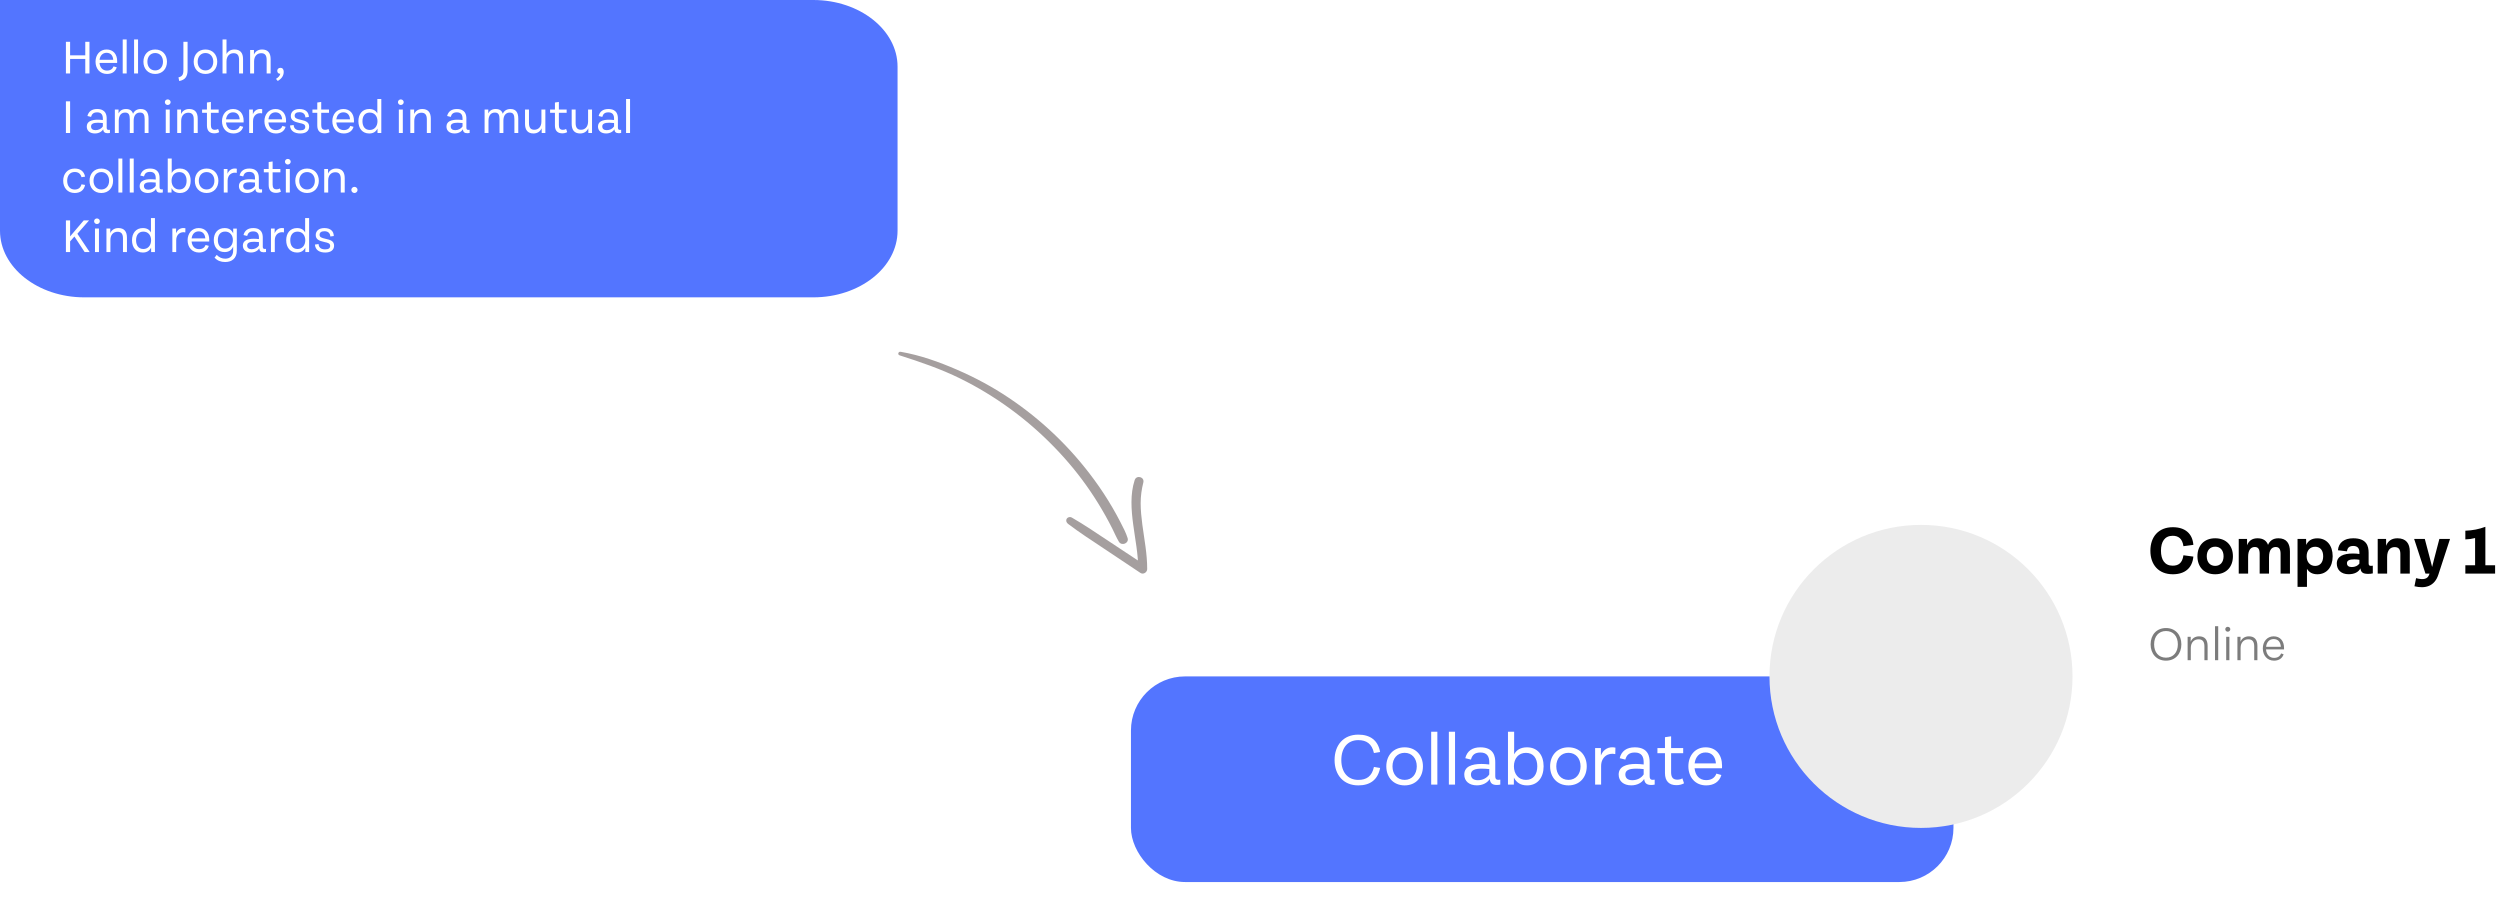 <svg width="462" height="167" viewBox="0 0 462 167" fill="none" xmlns="http://www.w3.org/2000/svg">
<g clip-path="url(#clip0)">
<path d="M166.427 65.008C170.028 65.625 173.515 66.874 176.854 68.322C180.201 69.768 183.434 71.503 186.461 73.542C192.548 77.62 197.889 82.75 202.221 88.678C203.435 90.33 204.559 92.048 205.593 93.824C206.11 94.712 206.602 95.608 207.069 96.521C207.553 97.466 208.062 98.412 208.382 99.431C208.686 100.401 207.283 100.96 206.774 100.114C206.315 99.341 205.962 98.502 205.56 97.696C205.158 96.891 204.731 96.093 204.288 95.304C203.41 93.734 202.459 92.196 201.441 90.7C199.448 87.781 197.192 85.044 194.722 82.52C189.734 77.398 183.868 73.115 177.461 69.957C173.851 68.174 170.069 66.891 166.246 65.666C165.82 65.534 166 64.934 166.427 65.008Z" fill="#A59F9F"/>
<path d="M198.053 95.633C200.383 96.973 202.614 98.502 204.854 99.982C207.094 101.47 209.342 102.958 211.59 104.438C211.171 104.676 210.753 104.915 210.343 105.153C210.343 102.382 209.777 99.669 209.416 96.932C209.055 94.243 208.833 91.349 209.686 88.727C210.015 87.716 211.549 88.127 211.286 89.171C210.966 90.437 210.794 91.686 210.794 92.994C210.794 94.326 210.933 95.649 211.106 96.965C211.475 99.694 212.008 102.407 212 105.161C212 105.761 211.286 106.238 210.753 105.877C208.513 104.38 206.273 102.884 204.034 101.396C201.794 99.9 199.513 98.436 197.372 96.808C197.085 96.586 196.929 96.225 197.126 95.879C197.315 95.559 197.733 95.452 198.053 95.633Z" fill="#A59F9F"/>
</g>
<path d="M15.575 54.95C6.994 54.95 0 49.432 0 42.634V0H150.294C158.875 0 165.869 5.531 165.869 12.316V42.634C165.869 49.42 158.89 54.95 150.294 54.95H15.575Z" fill="#5375FF"/>
<path d="M12.181 13.578H12.955V10.887H15.759V13.578H16.533V7.728H15.759V10.226H12.955V7.728H12.181V13.578ZM21.654 11.324C21.654 10.019 20.93 9.146 19.697 9.146C18.45 9.146 17.654 10.131 17.654 11.4C17.654 12.696 18.464 13.668 19.764 13.668C20.669 13.668 21.335 13.25 21.573 12.435L20.984 12.269C20.795 12.755 20.417 13.043 19.76 13.043C18.968 13.043 18.473 12.485 18.392 11.634H21.645C21.654 11.526 21.654 11.423 21.654 11.324ZM19.692 9.758C20.426 9.758 20.862 10.23 20.925 11.054H18.396C18.495 10.275 18.963 9.758 19.692 9.758ZM22.677 13.578H23.41V7.296H22.677V13.578ZM24.777 13.578H25.511V7.296H24.777V13.578ZM28.682 13.668C30.014 13.668 30.856 12.705 30.856 11.405C30.856 10.109 30.014 9.146 28.682 9.146C27.346 9.146 26.504 10.109 26.504 11.405C26.504 12.705 27.346 13.668 28.682 13.668ZM28.682 13.016C27.805 13.016 27.238 12.341 27.238 11.405C27.238 10.469 27.805 9.798 28.682 9.798C29.551 9.798 30.122 10.469 30.122 11.405C30.122 12.341 29.551 13.016 28.682 13.016ZM33.122 14.973C34.233 14.762 34.665 14.145 34.665 12.971V7.728H33.891V12.93C33.891 13.79 33.684 14.132 32.978 14.303L33.122 14.973ZM37.972 13.668C39.304 13.668 40.146 12.705 40.146 11.405C40.146 10.109 39.304 9.146 37.972 9.146C36.636 9.146 35.794 10.109 35.794 11.405C35.794 12.705 36.636 13.668 37.972 13.668ZM37.972 13.016C37.095 13.016 36.528 12.341 36.528 11.405C36.528 10.469 37.095 9.798 37.972 9.798C38.841 9.798 39.412 10.469 39.412 11.405C39.412 12.341 38.841 13.016 37.972 13.016ZM43.325 9.146C42.637 9.146 42.128 9.465 41.858 9.983V7.296H41.125V13.578H41.858V11.346C41.858 10.374 42.416 9.83 43.172 9.83C43.856 9.83 44.18 10.212 44.18 11.058V13.578H44.914V10.914C44.914 9.776 44.401 9.146 43.325 9.146ZM48.432 9.146C47.699 9.146 47.177 9.51 46.925 10.086L46.929 9.236H46.223V13.578H46.956V11.346C46.956 10.374 47.514 9.83 48.27 9.83C48.954 9.83 49.278 10.212 49.278 11.058V13.578H50.012V10.914C50.012 9.776 49.499 9.146 48.432 9.146ZM51.82 12.53C51.469 12.53 51.235 12.786 51.235 13.088C51.235 13.421 51.455 13.628 51.752 13.628H51.797C51.721 14.001 51.455 14.289 51.001 14.577L51.329 14.96C52.045 14.546 52.432 13.997 52.432 13.268C52.432 12.795 52.202 12.53 51.82 12.53ZM12.181 24.578H12.955V18.728H12.181V24.578ZM20.076 24.007C19.783 24.007 19.716 23.827 19.716 23.575V21.923C19.716 21.307 19.594 20.146 17.947 20.146C16.989 20.146 16.363 20.587 16.156 21.437L16.827 21.604C16.98 21.041 17.299 20.762 17.952 20.762C18.757 20.762 19.005 21.253 19.005 21.919V22.184C18.69 22.144 18.366 22.121 18.073 22.121C16.912 22.121 16.035 22.441 16.035 23.381C16.035 24.178 16.633 24.664 17.529 24.664C18.231 24.664 18.78 24.362 19.063 23.903C19.113 24.376 19.329 24.619 19.905 24.619C20.044 24.619 20.17 24.605 20.314 24.574V23.989C20.229 24.002 20.152 24.007 20.076 24.007ZM17.655 24.052C17.173 24.052 16.827 23.854 16.827 23.363C16.827 22.868 17.281 22.679 18.114 22.679C18.397 22.679 18.69 22.697 19.005 22.733V23.363C18.73 23.795 18.222 24.052 17.655 24.052ZM26.015 20.146C25.294 20.146 24.826 20.479 24.588 21.023C24.408 20.447 23.989 20.146 23.288 20.146C22.595 20.146 22.149 20.452 21.906 20.951L21.91 20.236H21.227V24.578H21.947V22.319C21.947 21.352 22.378 20.803 23.13 20.803C23.765 20.803 23.985 21.19 23.985 22.018V24.578H24.701V22.319C24.701 21.352 25.128 20.803 25.88 20.803C26.514 20.803 26.735 21.203 26.735 22.018V24.578H27.45V21.91C27.45 20.794 27.023 20.146 26.015 20.146ZM30.987 19.403C31.288 19.403 31.531 19.169 31.531 18.881C31.531 18.593 31.288 18.368 30.987 18.368C30.708 18.368 30.465 18.593 30.465 18.881C30.465 19.169 30.708 19.403 30.987 19.403ZM30.631 24.578H31.365V20.236H30.631V24.578ZM34.958 20.146C34.225 20.146 33.703 20.51 33.451 21.086L33.455 20.236H32.749V24.578H33.482V22.346C33.482 21.374 34.04 20.83 34.796 20.83C35.48 20.83 35.804 21.212 35.804 22.058V24.578H36.538V21.914C36.538 20.776 36.025 20.146 34.958 20.146ZM40.313 23.831C40.128 23.939 39.948 23.989 39.71 23.989C39.192 23.989 38.972 23.705 38.972 23.107V20.848H40.407V20.236H38.972V18.836L38.243 18.944V20.236H37.347V20.848H38.243V23.197C38.243 24.182 38.747 24.641 39.606 24.641C39.957 24.641 40.241 24.565 40.506 24.421L40.313 23.831ZM45.024 22.324C45.024 21.019 44.3 20.146 43.067 20.146C41.82 20.146 41.024 21.131 41.024 22.4C41.024 23.696 41.834 24.668 43.134 24.668C44.039 24.668 44.705 24.25 44.943 23.435L44.354 23.269C44.165 23.755 43.787 24.043 43.13 24.043C42.338 24.043 41.843 23.485 41.762 22.634H45.015C45.024 22.526 45.024 22.423 45.024 22.324ZM43.062 20.758C43.796 20.758 44.232 21.23 44.295 22.054H41.766C41.865 21.275 42.333 20.758 43.062 20.758ZM46.731 21.113L46.735 20.236H46.047V24.578H46.758V22.378C46.758 21.266 47.608 20.753 48.441 20.951L48.459 20.182C47.671 20.011 47.019 20.375 46.731 21.113ZM52.864 22.324C52.864 21.019 52.14 20.146 50.907 20.146C49.66 20.146 48.864 21.131 48.864 22.4C48.864 23.696 49.674 24.668 50.974 24.668C51.879 24.668 52.545 24.25 52.783 23.435L52.194 23.269C52.005 23.755 51.627 24.043 50.97 24.043C50.178 24.043 49.683 23.485 49.602 22.634H52.855C52.864 22.526 52.864 22.423 52.864 22.324ZM50.902 20.758C51.636 20.758 52.072 21.23 52.135 22.054H49.606C49.705 21.275 50.173 20.758 50.902 20.758ZM55.511 24.668C56.555 24.668 57.131 24.169 57.131 23.395C57.131 22.549 56.497 22.337 55.52 22.121C54.827 21.964 54.454 21.838 54.454 21.383C54.454 21.001 54.728 20.731 55.34 20.731C55.961 20.731 56.398 21.032 56.438 21.703L57.082 21.617C57.059 20.726 56.479 20.146 55.336 20.146C54.377 20.146 53.747 20.627 53.743 21.428C53.743 22.202 54.287 22.504 55.372 22.733C56.011 22.868 56.407 22.967 56.407 23.449C56.407 23.881 56.087 24.083 55.493 24.083C54.809 24.083 54.314 23.827 54.265 23.102L53.594 23.192C53.666 24.218 54.427 24.668 55.511 24.668ZM60.703 23.831C60.519 23.939 60.339 23.989 60.1 23.989C59.583 23.989 59.362 23.705 59.362 23.107V20.848H60.798V20.236H59.362V18.836L58.633 18.944V20.236H57.738V20.848H58.633V23.197C58.633 24.182 59.137 24.641 59.997 24.641C60.348 24.641 60.631 24.565 60.897 24.421L60.703 23.831ZM65.415 22.324C65.415 21.019 64.691 20.146 63.458 20.146C62.211 20.146 61.414 21.131 61.414 22.4C61.414 23.696 62.224 24.668 63.525 24.668C64.43 24.668 65.096 24.25 65.334 23.435L64.745 23.269C64.555 23.755 64.177 24.043 63.52 24.043C62.728 24.043 62.233 23.485 62.153 22.634H65.406C65.415 22.526 65.415 22.423 65.415 22.324ZM63.453 20.758C64.186 20.758 64.623 21.23 64.686 22.054H62.157C62.256 21.275 62.724 20.758 63.453 20.758ZM69.732 18.296V20.969C69.453 20.429 68.958 20.146 68.238 20.146C66.973 20.146 66.231 21.073 66.231 22.4C66.231 23.737 66.973 24.668 68.238 24.668C68.985 24.668 69.48 24.335 69.759 23.755L69.768 24.578H70.465V18.296H69.732ZM68.328 24.016C67.432 24.016 66.982 23.341 66.982 22.4C66.982 21.46 67.432 20.803 68.328 20.803C69.21 20.803 69.759 21.478 69.759 22.4C69.759 23.323 69.21 24.016 68.328 24.016ZM74.062 19.403C74.363 19.403 74.606 19.169 74.606 18.881C74.606 18.593 74.363 18.368 74.062 18.368C73.783 18.368 73.54 18.593 73.54 18.881C73.54 19.169 73.783 19.403 74.062 19.403ZM73.706 24.578H74.44V20.236H73.706V24.578ZM78.034 20.146C77.3 20.146 76.778 20.51 76.526 21.086L76.531 20.236H75.824V24.578H76.558V22.346C76.558 21.374 77.116 20.83 77.872 20.83C78.556 20.83 78.88 21.212 78.88 22.058V24.578H79.613V21.914C79.613 20.776 79.1 20.146 78.034 20.146ZM86.547 24.007C86.255 24.007 86.187 23.827 86.187 23.575V21.923C86.187 21.307 86.066 20.146 84.419 20.146C83.46 20.146 82.835 20.587 82.628 21.437L83.298 21.604C83.451 21.041 83.771 20.762 84.423 20.762C85.229 20.762 85.476 21.253 85.476 21.919V22.184C85.161 22.144 84.837 22.121 84.545 22.121C83.384 22.121 82.506 22.441 82.506 23.381C82.506 24.178 83.105 24.664 84 24.664C84.702 24.664 85.251 24.362 85.535 23.903C85.584 24.376 85.8 24.619 86.376 24.619C86.516 24.619 86.642 24.605 86.786 24.574V23.989C86.7 24.002 86.624 24.007 86.547 24.007ZM84.126 24.052C83.645 24.052 83.298 23.854 83.298 23.363C83.298 22.868 83.753 22.679 84.585 22.679C84.869 22.679 85.161 22.697 85.476 22.733V23.363C85.202 23.795 84.693 24.052 84.126 24.052ZM94.341 20.146C93.621 20.146 93.153 20.479 92.914 21.023C92.734 20.447 92.316 20.146 91.614 20.146C90.921 20.146 90.475 20.452 90.232 20.951L90.237 20.236H89.553V24.578H90.273V22.319C90.273 21.352 90.705 20.803 91.456 20.803C92.091 20.803 92.311 21.19 92.311 22.018V24.578H93.027V22.319C93.027 21.352 93.454 20.803 94.206 20.803C94.84 20.803 95.061 21.203 95.061 22.018V24.578H95.776V21.91C95.776 20.794 95.349 20.146 94.341 20.146ZM100.055 20.236V22.463C100.055 23.435 99.497 23.98 98.741 23.98C98.084 23.98 97.755 23.597 97.755 22.751V20.236H97.026V22.895C97.026 24.034 97.535 24.664 98.583 24.664C99.321 24.664 99.843 24.295 100.091 23.705L100.109 24.578H100.784V20.236H100.055ZM104.622 23.831C104.438 23.939 104.258 23.989 104.019 23.989C103.502 23.989 103.281 23.705 103.281 23.107V20.848H104.717V20.236H103.281V18.836L102.552 18.944V20.236H101.657V20.848H102.552V23.197C102.552 24.182 103.056 24.641 103.916 24.641C104.267 24.641 104.55 24.565 104.816 24.421L104.622 23.831ZM108.677 20.236V22.463C108.677 23.435 108.119 23.98 107.363 23.98C106.706 23.98 106.377 23.597 106.377 22.751V20.236H105.648V22.895C105.648 24.034 106.157 24.664 107.205 24.664C107.943 24.664 108.465 24.295 108.713 23.705L108.731 24.578H109.406V20.236H108.677ZM114.549 24.007C114.257 24.007 114.189 23.827 114.189 23.575V21.923C114.189 21.307 114.068 20.146 112.421 20.146C111.462 20.146 110.837 20.587 110.63 21.437L111.3 21.604C111.453 21.041 111.773 20.762 112.425 20.762C113.231 20.762 113.478 21.253 113.478 21.919V22.184C113.163 22.144 112.839 22.121 112.547 22.121C111.386 22.121 110.508 22.441 110.508 23.381C110.508 24.178 111.107 24.664 112.002 24.664C112.704 24.664 113.253 24.362 113.537 23.903C113.586 24.376 113.802 24.619 114.378 24.619C114.518 24.619 114.644 24.605 114.788 24.574V23.989C114.702 24.002 114.626 24.007 114.549 24.007ZM112.128 24.052C111.647 24.052 111.3 23.854 111.3 23.363C111.3 22.868 111.755 22.679 112.587 22.679C112.871 22.679 113.163 22.697 113.478 22.733V23.363C113.204 23.795 112.695 24.052 112.128 24.052ZM115.7 24.578H116.434V18.296H115.7V24.578ZM13.797 35.668C14.782 35.668 15.516 35.205 15.727 34.174L15.061 34.062C14.895 34.674 14.499 35.025 13.806 35.025C12.91 35.025 12.415 34.336 12.415 33.405C12.415 32.478 12.91 31.785 13.806 31.785C14.499 31.785 14.895 32.136 15.061 32.748L15.727 32.64C15.516 31.609 14.782 31.146 13.797 31.146C12.483 31.146 11.677 32.118 11.677 33.405C11.677 34.692 12.483 35.668 13.797 35.668ZM18.724 35.668C20.056 35.668 20.898 34.705 20.898 33.405C20.898 32.109 20.056 31.146 18.724 31.146C17.388 31.146 16.546 32.109 16.546 33.405C16.546 34.705 17.388 35.668 18.724 35.668ZM18.724 35.016C17.847 35.016 17.28 34.341 17.28 33.405C17.28 32.469 17.847 31.798 18.724 31.798C19.593 31.798 20.164 32.469 20.164 33.405C20.164 34.341 19.593 35.016 18.724 35.016ZM21.877 35.578H22.61V29.296H21.877V35.578ZM23.977 35.578H24.711V29.296H23.977V35.578ZM29.849 35.007C29.556 35.007 29.489 34.827 29.489 34.575V32.923C29.489 32.307 29.367 31.146 27.721 31.146C26.762 31.146 26.137 31.587 25.93 32.437L26.6 32.604C26.753 32.041 27.073 31.762 27.725 31.762C28.53 31.762 28.778 32.253 28.778 32.919V33.184C28.463 33.144 28.139 33.121 27.846 33.121C26.686 33.121 25.808 33.441 25.808 34.381C25.808 35.178 26.407 35.664 27.302 35.664C28.004 35.664 28.553 35.362 28.837 34.903C28.886 35.376 29.102 35.619 29.678 35.619C29.817 35.619 29.944 35.605 30.087 35.574V34.989C30.002 35.002 29.925 35.007 29.849 35.007ZM27.428 35.052C26.947 35.052 26.6 34.854 26.6 34.363C26.6 33.868 27.055 33.679 27.887 33.679C28.171 33.679 28.463 33.697 28.778 33.733V34.363C28.503 34.795 27.995 35.052 27.428 35.052ZM33.263 31.146C32.539 31.146 32.021 31.434 31.733 31.978V29.296H31V35.578H31.697L31.706 34.746C31.994 35.331 32.512 35.668 33.263 35.668C34.523 35.668 35.234 34.737 35.234 33.4C35.234 32.073 34.523 31.146 33.263 31.146ZM33.137 35.016C32.255 35.016 31.706 34.323 31.706 33.4C31.706 32.478 32.255 31.803 33.137 31.803C34.033 31.803 34.483 32.46 34.483 33.4C34.483 34.341 34.033 35.016 33.137 35.016ZM38.183 35.668C39.515 35.668 40.357 34.705 40.357 33.405C40.357 32.109 39.515 31.146 38.183 31.146C36.847 31.146 36.005 32.109 36.005 33.405C36.005 34.705 36.847 35.668 38.183 35.668ZM38.183 35.016C37.306 35.016 36.739 34.341 36.739 33.405C36.739 32.469 37.306 31.798 38.183 31.798C39.052 31.798 39.623 32.469 39.623 33.405C39.623 34.341 39.052 35.016 38.183 35.016ZM42.037 32.113L42.042 31.236H41.353V35.578H42.064V33.378C42.064 32.266 42.915 31.753 43.747 31.951L43.765 31.182C42.978 31.011 42.325 31.375 42.037 32.113ZM48.192 35.007C47.899 35.007 47.832 34.827 47.832 34.575V32.923C47.832 32.307 47.71 31.146 46.063 31.146C45.105 31.146 44.479 31.587 44.272 32.437L44.943 32.604C45.096 32.041 45.415 31.762 46.068 31.762C46.873 31.762 47.121 32.253 47.121 32.919V33.184C46.806 33.144 46.482 33.121 46.189 33.121C45.028 33.121 44.151 33.441 44.151 34.381C44.151 35.178 44.749 35.664 45.645 35.664C46.347 35.664 46.896 35.362 47.179 34.903C47.229 35.376 47.445 35.619 48.021 35.619C48.16 35.619 48.286 35.605 48.43 35.574V34.989C48.345 35.002 48.268 35.007 48.192 35.007ZM45.771 35.052C45.289 35.052 44.943 34.854 44.943 34.363C44.943 33.868 45.397 33.679 46.23 33.679C46.513 33.679 46.806 33.697 47.121 33.733V34.363C46.846 34.795 46.338 35.052 45.771 35.052ZM51.721 34.831C51.536 34.939 51.356 34.989 51.118 34.989C50.6 34.989 50.38 34.705 50.38 34.107V31.848H51.815V31.236H50.38V29.836L49.651 29.944V31.236H48.755V31.848H49.651V34.197C49.651 35.182 50.155 35.641 51.014 35.641C51.365 35.641 51.649 35.565 51.914 35.421L51.721 34.831ZM53.179 30.403C53.481 30.403 53.724 30.169 53.724 29.881C53.724 29.593 53.481 29.368 53.179 29.368C52.9 29.368 52.657 29.593 52.657 29.881C52.657 30.169 52.9 30.403 53.179 30.403ZM52.824 35.578H53.557V31.236H52.824V35.578ZM56.746 35.668C58.078 35.668 58.919 34.705 58.919 33.405C58.919 32.109 58.078 31.146 56.746 31.146C55.409 31.146 54.568 32.109 54.568 33.405C54.568 34.705 55.409 35.668 56.746 35.668ZM56.746 35.016C55.868 35.016 55.301 34.341 55.301 33.405C55.301 32.469 55.868 31.798 56.746 31.798C57.614 31.798 58.186 32.469 58.186 33.405C58.186 34.341 57.614 35.016 56.746 35.016ZM62.125 31.146C61.392 31.146 60.87 31.51 60.618 32.086L60.622 31.236H59.916V35.578H60.649V33.346C60.649 32.374 61.207 31.83 61.963 31.83C62.647 31.83 62.971 32.212 62.971 33.058V35.578H63.705V32.914C63.705 31.776 63.192 31.146 62.125 31.146ZM65.504 35.668C65.815 35.668 66.076 35.412 66.076 35.097C66.076 34.786 65.815 34.53 65.504 34.53C65.189 34.53 64.924 34.786 64.924 35.097C64.924 35.412 65.189 35.668 65.504 35.668ZM15.642 46.583H16.569L14.301 43.199L16.461 40.728H15.475L12.955 43.689V40.728H12.181V46.583H12.955V44.616L13.752 43.707L15.642 46.583ZM17.909 41.403C18.21 41.403 18.453 41.169 18.453 40.881C18.453 40.593 18.21 40.368 17.909 40.368C17.63 40.368 17.387 40.593 17.387 40.881C17.387 41.169 17.63 41.403 17.909 41.403ZM17.553 46.578H18.287V42.236H17.553V46.578ZM21.88 42.146C21.147 42.146 20.625 42.51 20.373 43.086L20.377 42.236H19.671V46.578H20.404V44.346C20.404 43.374 20.962 42.83 21.718 42.83C22.402 42.83 22.726 43.212 22.726 44.058V46.578H23.46V43.914C23.46 42.776 22.947 42.146 21.88 42.146ZM27.896 40.296V42.969C27.617 42.429 27.122 42.146 26.402 42.146C25.137 42.146 24.395 43.073 24.395 44.4C24.395 45.737 25.137 46.668 26.402 46.668C27.149 46.668 27.644 46.335 27.923 45.755L27.932 46.578H28.63V40.296H27.896ZM26.492 46.016C25.596 46.016 25.146 45.341 25.146 44.4C25.146 43.46 25.596 42.803 26.492 42.803C27.374 42.803 27.923 43.478 27.923 44.4C27.923 45.323 27.374 46.016 26.492 46.016ZM32.536 43.113L32.541 42.236H31.852V46.578H32.563V44.378C32.563 43.266 33.414 42.753 34.246 42.951L34.264 42.182C33.477 42.011 32.825 42.375 32.536 43.113ZM38.67 44.324C38.67 43.019 37.945 42.146 36.712 42.146C35.466 42.146 34.669 43.131 34.669 44.4C34.669 45.696 35.479 46.668 36.78 46.668C37.684 46.668 38.35 46.25 38.589 45.435L37.999 45.269C37.81 45.755 37.432 46.043 36.775 46.043C35.983 46.043 35.488 45.485 35.407 44.634H38.661C38.67 44.526 38.67 44.423 38.67 44.324ZM36.708 42.758C37.441 42.758 37.878 43.23 37.941 44.054H35.412C35.511 43.275 35.979 42.758 36.708 42.758ZM43.095 42.24L43.09 43.131C42.825 42.497 42.307 42.146 41.515 42.146C40.246 42.146 39.508 43.059 39.508 44.36C39.508 45.669 40.246 46.583 41.515 46.583C42.312 46.583 42.816 46.209 43.086 45.566V46.313C43.086 47.316 42.474 47.802 41.637 47.802C41.038 47.802 40.498 47.586 40.048 47.1L39.643 47.627C40.183 48.176 40.809 48.423 41.61 48.423C42.87 48.423 43.761 47.717 43.761 46.326V42.24H43.095ZM41.605 45.939C40.71 45.939 40.26 45.278 40.26 44.36C40.26 43.442 40.71 42.794 41.605 42.794C42.487 42.794 43.036 43.46 43.036 44.36C43.036 45.26 42.487 45.939 41.605 45.939ZM48.921 46.007C48.629 46.007 48.561 45.827 48.561 45.575V43.923C48.561 43.307 48.44 42.146 46.793 42.146C45.834 42.146 45.209 42.587 45.002 43.437L45.672 43.604C45.825 43.041 46.145 42.762 46.797 42.762C47.603 42.762 47.85 43.253 47.85 43.919V44.184C47.535 44.144 47.211 44.121 46.919 44.121C45.758 44.121 44.88 44.441 44.88 45.381C44.88 46.178 45.479 46.664 46.374 46.664C47.076 46.664 47.625 46.362 47.909 45.903C47.958 46.376 48.174 46.619 48.75 46.619C48.89 46.619 49.016 46.605 49.16 46.574V45.989C49.074 46.002 48.998 46.007 48.921 46.007ZM46.5 46.052C46.019 46.052 45.672 45.854 45.672 45.363C45.672 44.868 46.127 44.679 46.959 44.679C47.243 44.679 47.535 44.697 47.85 44.733V45.363C47.576 45.795 47.067 46.052 46.5 46.052ZM50.756 43.113L50.761 42.236H50.072V46.578H50.783V44.378C50.783 43.266 51.634 42.753 52.466 42.951L52.484 42.182C51.697 42.011 51.044 42.375 50.756 43.113ZM56.39 40.296V42.969C56.111 42.429 55.616 42.146 54.896 42.146C53.632 42.146 52.889 43.073 52.889 44.4C52.889 45.737 53.632 46.668 54.896 46.668C55.643 46.668 56.138 46.335 56.417 45.755L56.426 46.578H57.124V40.296H56.39ZM54.986 46.016C54.091 46.016 53.641 45.341 53.641 44.4C53.641 43.46 54.091 42.803 54.986 42.803C55.868 42.803 56.417 43.478 56.417 44.4C56.417 45.323 55.868 46.016 54.986 46.016ZM60.117 46.668C61.161 46.668 61.737 46.169 61.737 45.395C61.737 44.549 61.102 44.337 60.126 44.121C59.433 43.964 59.059 43.838 59.059 43.383C59.059 43.001 59.334 42.731 59.946 42.731C60.567 42.731 61.003 43.032 61.044 43.703L61.687 43.617C61.665 42.726 61.084 42.146 59.941 42.146C58.983 42.146 58.353 42.627 58.348 43.428C58.348 44.202 58.893 44.504 59.977 44.733C60.616 44.868 61.012 44.967 61.012 45.449C61.012 45.881 60.693 46.083 60.099 46.083C59.415 46.083 58.92 45.827 58.87 45.102L58.2 45.192C58.272 46.218 59.032 46.668 60.117 46.668Z" fill="white"/>
<g filter="url(#filter0_d)">
<rect x="209" y="121" width="152" height="38" rx="10" fill="#5375FF"/>
</g>
<path d="M251.012 145.14C253.224 145.14 254.617 144.09 255.044 141.92L253.903 141.731C253.525 143.488 252.517 144.125 251.012 144.125C249.031 144.125 247.876 142.662 247.876 140.457C247.876 138.231 249.031 136.775 251.012 136.775C252.503 136.775 253.532 137.433 253.903 139.162L255.044 138.973C254.652 136.803 253.21 135.76 251.012 135.76C248.31 135.76 246.63 137.657 246.63 140.457C246.63 143.243 248.31 145.14 251.012 145.14ZM259.578 145.14C261.65 145.14 262.959 143.642 262.959 141.619C262.959 139.603 261.65 138.105 259.578 138.105C257.499 138.105 256.19 139.603 256.19 141.619C256.19 143.642 257.499 145.14 259.578 145.14ZM259.578 144.125C258.213 144.125 257.331 143.075 257.331 141.619C257.331 140.163 258.213 139.12 259.578 139.12C260.929 139.12 261.818 140.163 261.818 141.619C261.818 143.075 260.929 144.125 259.578 144.125ZM264.482 145H265.623V135.228H264.482V145ZM267.75 145H268.891V135.228H267.75V145ZM276.883 144.111C276.428 144.111 276.323 143.831 276.323 143.439V140.87C276.323 139.911 276.134 138.105 273.572 138.105C272.081 138.105 271.108 138.791 270.786 140.114L271.829 140.373C272.067 139.498 272.564 139.064 273.579 139.064C274.832 139.064 275.217 139.827 275.217 140.863V141.276C274.727 141.213 274.223 141.178 273.768 141.178C271.962 141.178 270.597 141.675 270.597 143.138C270.597 144.377 271.528 145.133 272.921 145.133C274.013 145.133 274.867 144.664 275.308 143.95C275.385 144.685 275.721 145.063 276.617 145.063C276.834 145.063 277.03 145.042 277.254 144.993V144.083C277.121 144.104 277.002 144.111 276.883 144.111ZM273.117 144.181C272.368 144.181 271.829 143.873 271.829 143.11C271.829 142.34 272.536 142.046 273.831 142.046C274.272 142.046 274.727 142.074 275.217 142.13V143.11C274.79 143.782 273.999 144.181 273.117 144.181ZM282.194 138.105C281.067 138.105 280.262 138.553 279.814 139.4V135.228H278.673V145H279.758L279.772 143.705C280.22 144.615 281.025 145.14 282.194 145.14C284.154 145.14 285.26 143.691 285.26 141.612C285.26 139.547 284.154 138.105 282.194 138.105ZM281.998 144.125C280.626 144.125 279.772 143.047 279.772 141.612C279.772 140.177 280.626 139.127 281.998 139.127C283.391 139.127 284.091 140.149 284.091 141.612C284.091 143.075 283.391 144.125 281.998 144.125ZM289.848 145.14C291.92 145.14 293.229 143.642 293.229 141.619C293.229 139.603 291.92 138.105 289.848 138.105C287.769 138.105 286.46 139.603 286.46 141.619C286.46 143.642 287.769 145.14 289.848 145.14ZM289.848 144.125C288.483 144.125 287.601 143.075 287.601 141.619C287.601 140.163 288.483 139.12 289.848 139.12C291.199 139.12 292.088 140.163 292.088 141.619C292.088 143.075 291.199 144.125 289.848 144.125ZM295.843 139.61L295.85 138.245H294.779V145H295.885V141.577C295.885 139.848 297.208 139.05 298.503 139.358L298.531 138.161C297.306 137.895 296.291 138.462 295.843 139.61ZM305.416 144.111C304.961 144.111 304.856 143.831 304.856 143.439V140.87C304.856 139.911 304.667 138.105 302.105 138.105C300.614 138.105 299.641 138.791 299.319 140.114L300.362 140.373C300.6 139.498 301.097 139.064 302.112 139.064C303.365 139.064 303.75 139.827 303.75 140.863V141.276C303.26 141.213 302.756 141.178 302.301 141.178C300.495 141.178 299.13 141.675 299.13 143.138C299.13 144.377 300.061 145.133 301.454 145.133C302.546 145.133 303.4 144.664 303.841 143.95C303.918 144.685 304.254 145.063 305.15 145.063C305.367 145.063 305.563 145.042 305.787 144.993V144.083C305.654 144.104 305.535 144.111 305.416 144.111ZM301.65 144.181C300.901 144.181 300.362 143.873 300.362 143.11C300.362 142.34 301.069 142.046 302.364 142.046C302.805 142.046 303.26 142.074 303.75 142.13V143.11C303.323 143.782 302.532 144.181 301.65 144.181ZM310.906 143.838C310.619 144.006 310.339 144.083 309.968 144.083C309.163 144.083 308.82 143.642 308.82 142.711V139.197H311.053V138.245H308.82V136.068L307.686 136.236V138.245H306.293V139.197H307.686V142.851C307.686 144.384 308.47 145.098 309.807 145.098C310.353 145.098 310.794 144.979 311.207 144.755L310.906 143.838ZM318.235 141.493C318.235 139.463 317.108 138.105 315.19 138.105C313.251 138.105 312.012 139.638 312.012 141.612C312.012 143.628 313.272 145.14 315.295 145.14C316.702 145.14 317.738 144.489 318.109 143.222L317.192 142.963C316.898 143.719 316.31 144.167 315.288 144.167C314.056 144.167 313.286 143.299 313.16 141.976H318.221C318.235 141.808 318.235 141.647 318.235 141.493ZM315.183 139.057C316.324 139.057 317.003 139.792 317.101 141.073H313.167C313.321 139.862 314.049 139.057 315.183 139.057Z" fill="white"/>
<g filter="url(#filter1_d)">
<circle cx="355" cy="121" r="28" fill="#ECECEC"/>
</g>
<path d="M401.544 106.124C403.76 106.124 405.145 104.979 405.333 102.86L403.5 102.613C403.286 104.115 402.525 104.537 401.505 104.537C400.042 104.537 399.347 103.452 399.347 101.775C399.347 100.098 400.042 99.013 401.505 99.013C402.525 99.013 403.292 99.481 403.5 100.936L405.333 100.689C405.171 98.57 403.76 97.427 401.544 97.427C398.898 97.427 397.39 99.195 397.39 101.775C397.39 104.355 398.898 106.124 401.544 106.124ZM409.368 106.124C411.435 106.124 412.644 104.745 412.644 102.795C412.644 100.852 411.435 99.474 409.368 99.474C407.294 99.474 406.085 100.852 406.085 102.795C406.085 104.745 407.294 106.124 409.368 106.124ZM409.368 104.576C408.419 104.576 407.808 103.894 407.808 102.795C407.808 101.703 408.419 101.027 409.368 101.027C410.31 101.027 410.915 101.703 410.915 102.795C410.915 103.894 410.31 104.576 409.368 104.576ZM421.043 99.474C420.068 99.474 419.451 99.929 419.132 100.696C418.859 99.936 418.248 99.474 417.189 99.474C416.181 99.474 415.564 99.955 415.265 100.767L415.252 99.597H413.718V106H415.453V102.899C415.453 101.677 415.921 101.086 416.688 101.086C417.325 101.086 417.585 101.495 417.585 102.36V106H419.314V102.886L419.321 102.899C419.321 101.677 419.789 101.086 420.556 101.086C421.193 101.086 421.453 101.502 421.453 102.36V106H423.182V101.898C423.182 100.468 422.577 99.474 421.043 99.474ZM428.251 99.481C427.23 99.481 426.554 99.903 426.19 100.702L426.164 99.597H424.585V108.451H426.327V105.116C426.71 105.766 427.347 106.124 428.251 106.124C429.973 106.124 431.078 104.804 431.078 102.795C431.078 100.793 429.973 99.481 428.251 99.481ZM427.841 104.583C426.899 104.583 426.268 103.861 426.268 102.795C426.268 101.736 426.899 101.04 427.841 101.04C428.79 101.04 429.323 101.716 429.323 102.795C429.323 103.881 428.79 104.583 427.841 104.583ZM438.143 104.57C437.805 104.57 437.721 104.407 437.721 104.089V102.145C437.721 100.923 437.37 99.474 434.874 99.474C433.268 99.474 432.157 100.241 432.053 101.69L433.723 101.885C433.801 101.209 434.172 100.891 434.88 100.891C435.758 100.891 436.018 101.411 436.018 102.126V102.379C435.647 102.321 435.257 102.288 434.835 102.288C433.073 102.288 431.838 102.789 431.838 104.141C431.838 105.285 432.625 106.117 434.022 106.117C435.082 106.117 435.855 105.727 436.206 105.031C436.304 105.779 436.668 106.052 437.623 106.052C437.948 106.052 438.208 106.033 438.494 105.961V104.544C438.371 104.563 438.254 104.57 438.143 104.57ZM434.614 104.791C434.035 104.791 433.717 104.55 433.717 104.076C433.717 103.595 434.146 103.367 435.075 103.367C435.407 103.367 435.706 103.393 436.018 103.452V104.147C435.738 104.55 435.218 104.791 434.614 104.791ZM443.034 99.474C441.961 99.474 441.279 99.994 440.96 100.865L440.947 99.597H439.4V106H441.142V102.919C441.142 101.697 441.708 101.105 442.54 101.105C443.268 101.105 443.586 101.515 443.586 102.392V106H445.328V101.905C445.328 100.455 444.652 99.474 443.034 99.474ZM450.794 99.597L449.793 103.432C449.67 103.907 449.559 104.355 449.455 104.778C449.345 104.336 449.228 103.861 449.111 103.419L448.103 99.597H446.134L448.227 106H448.974L448.922 106.163C448.643 107.001 447.915 107.209 446.491 106.845L446.192 108.34C448.116 108.815 449.904 108.412 450.619 106.163L452.764 99.597H450.794ZM459.295 104.459V97.355C458.086 97.797 456.961 98.025 455.596 98.076V99.682C456.266 99.662 456.825 99.578 457.397 99.428V104.459H455.596V106H461.095V104.459H459.295Z" fill="black"/>
<path d="M400.276 122.09C402.009 122.09 403.116 120.834 403.116 119.075C403.116 117.315 402.009 116.06 400.276 116.06C398.544 116.06 397.432 117.315 397.432 119.075C397.432 120.834 398.544 122.09 400.276 122.09ZM400.276 121.536C398.908 121.536 398.08 120.533 398.08 119.075C398.08 117.617 398.908 116.613 400.276 116.613C401.64 116.613 402.468 117.617 402.468 119.075C402.468 120.533 401.64 121.536 400.276 121.536ZM406.392 117.594C405.64 117.594 405.087 117.986 404.835 118.589L404.848 117.684H404.272V122H404.862V119.736C404.862 118.733 405.474 118.143 406.284 118.143C407.022 118.143 407.377 118.557 407.377 119.475V122H407.967V119.39C407.967 118.211 407.445 117.594 406.392 117.594ZM409.335 122H409.924V115.718H409.335V122ZM411.684 116.739C411.95 116.739 412.161 116.532 412.161 116.28C412.161 116.028 411.95 115.835 411.684 115.835C411.441 115.835 411.23 116.028 411.23 116.28C411.23 116.532 411.441 116.739 411.684 116.739ZM411.401 122H411.99V117.684H411.401V122ZM415.594 117.594C414.843 117.594 414.289 117.986 414.037 118.589L414.051 117.684H413.475V122H414.064V119.736C414.064 118.733 414.676 118.143 415.486 118.143C416.224 118.143 416.58 118.557 416.58 119.475V122H417.169V119.39C417.169 118.211 416.647 117.594 415.594 117.594ZM422.092 119.754C422.092 118.463 421.386 117.594 420.171 117.594C418.951 117.594 418.168 118.58 418.168 119.831C418.168 121.109 418.983 122.09 420.238 122.09C421.111 122.09 421.759 121.685 422.011 120.915L421.548 120.753C421.341 121.266 420.936 121.577 420.238 121.577C419.374 121.577 418.83 120.933 418.762 120.011H422.088C422.092 119.921 422.092 119.835 422.092 119.754ZM420.171 118.098C420.972 118.098 421.44 118.625 421.503 119.525H418.776C418.866 118.683 419.365 118.098 420.171 118.098Z" fill="#7C7C7C"/>
<defs>
<filter id="filter0_d" x="205" y="121" width="160" height="46" filterUnits="userSpaceOnUse" color-interpolation-filters="sRGB">
<feFlood flood-opacity="0" result="BackgroundImageFix"/>
<feColorMatrix in="SourceAlpha" type="matrix" values="0 0 0 0 0 0 0 0 0 0 0 0 0 0 0 0 0 0 127 0"/>
<feOffset dy="4"/>
<feGaussianBlur stdDeviation="2"/>
<feColorMatrix type="matrix" values="0 0 0 0 0 0 0 0 0 0 0 0 0 0 0 0 0 0 0.25 0"/>
<feBlend mode="normal" in2="BackgroundImageFix" result="effect1_dropShadow"/>
<feBlend mode="normal" in="SourceGraphic" in2="effect1_dropShadow" result="shape"/>
</filter>
<filter id="filter1_d" x="323" y="93" width="64" height="64" filterUnits="userSpaceOnUse" color-interpolation-filters="sRGB">
<feFlood flood-opacity="0" result="BackgroundImageFix"/>
<feColorMatrix in="SourceAlpha" type="matrix" values="0 0 0 0 0 0 0 0 0 0 0 0 0 0 0 0 0 0 127 0"/>
<feOffset dy="4"/>
<feGaussianBlur stdDeviation="2"/>
<feColorMatrix type="matrix" values="0 0 0 0 0 0 0 0 0 0 0 0 0 0 0 0 0 0 0.25 0"/>
<feBlend mode="normal" in2="BackgroundImageFix" result="effect1_dropShadow"/>
<feBlend mode="normal" in="SourceGraphic" in2="effect1_dropShadow" result="shape"/>
</filter>
<clipPath id="clip0">
<rect width="46" height="41" fill="white" transform="matrix(-1 0 0 1 212 65)"/>
</clipPath>
</defs>
</svg>
